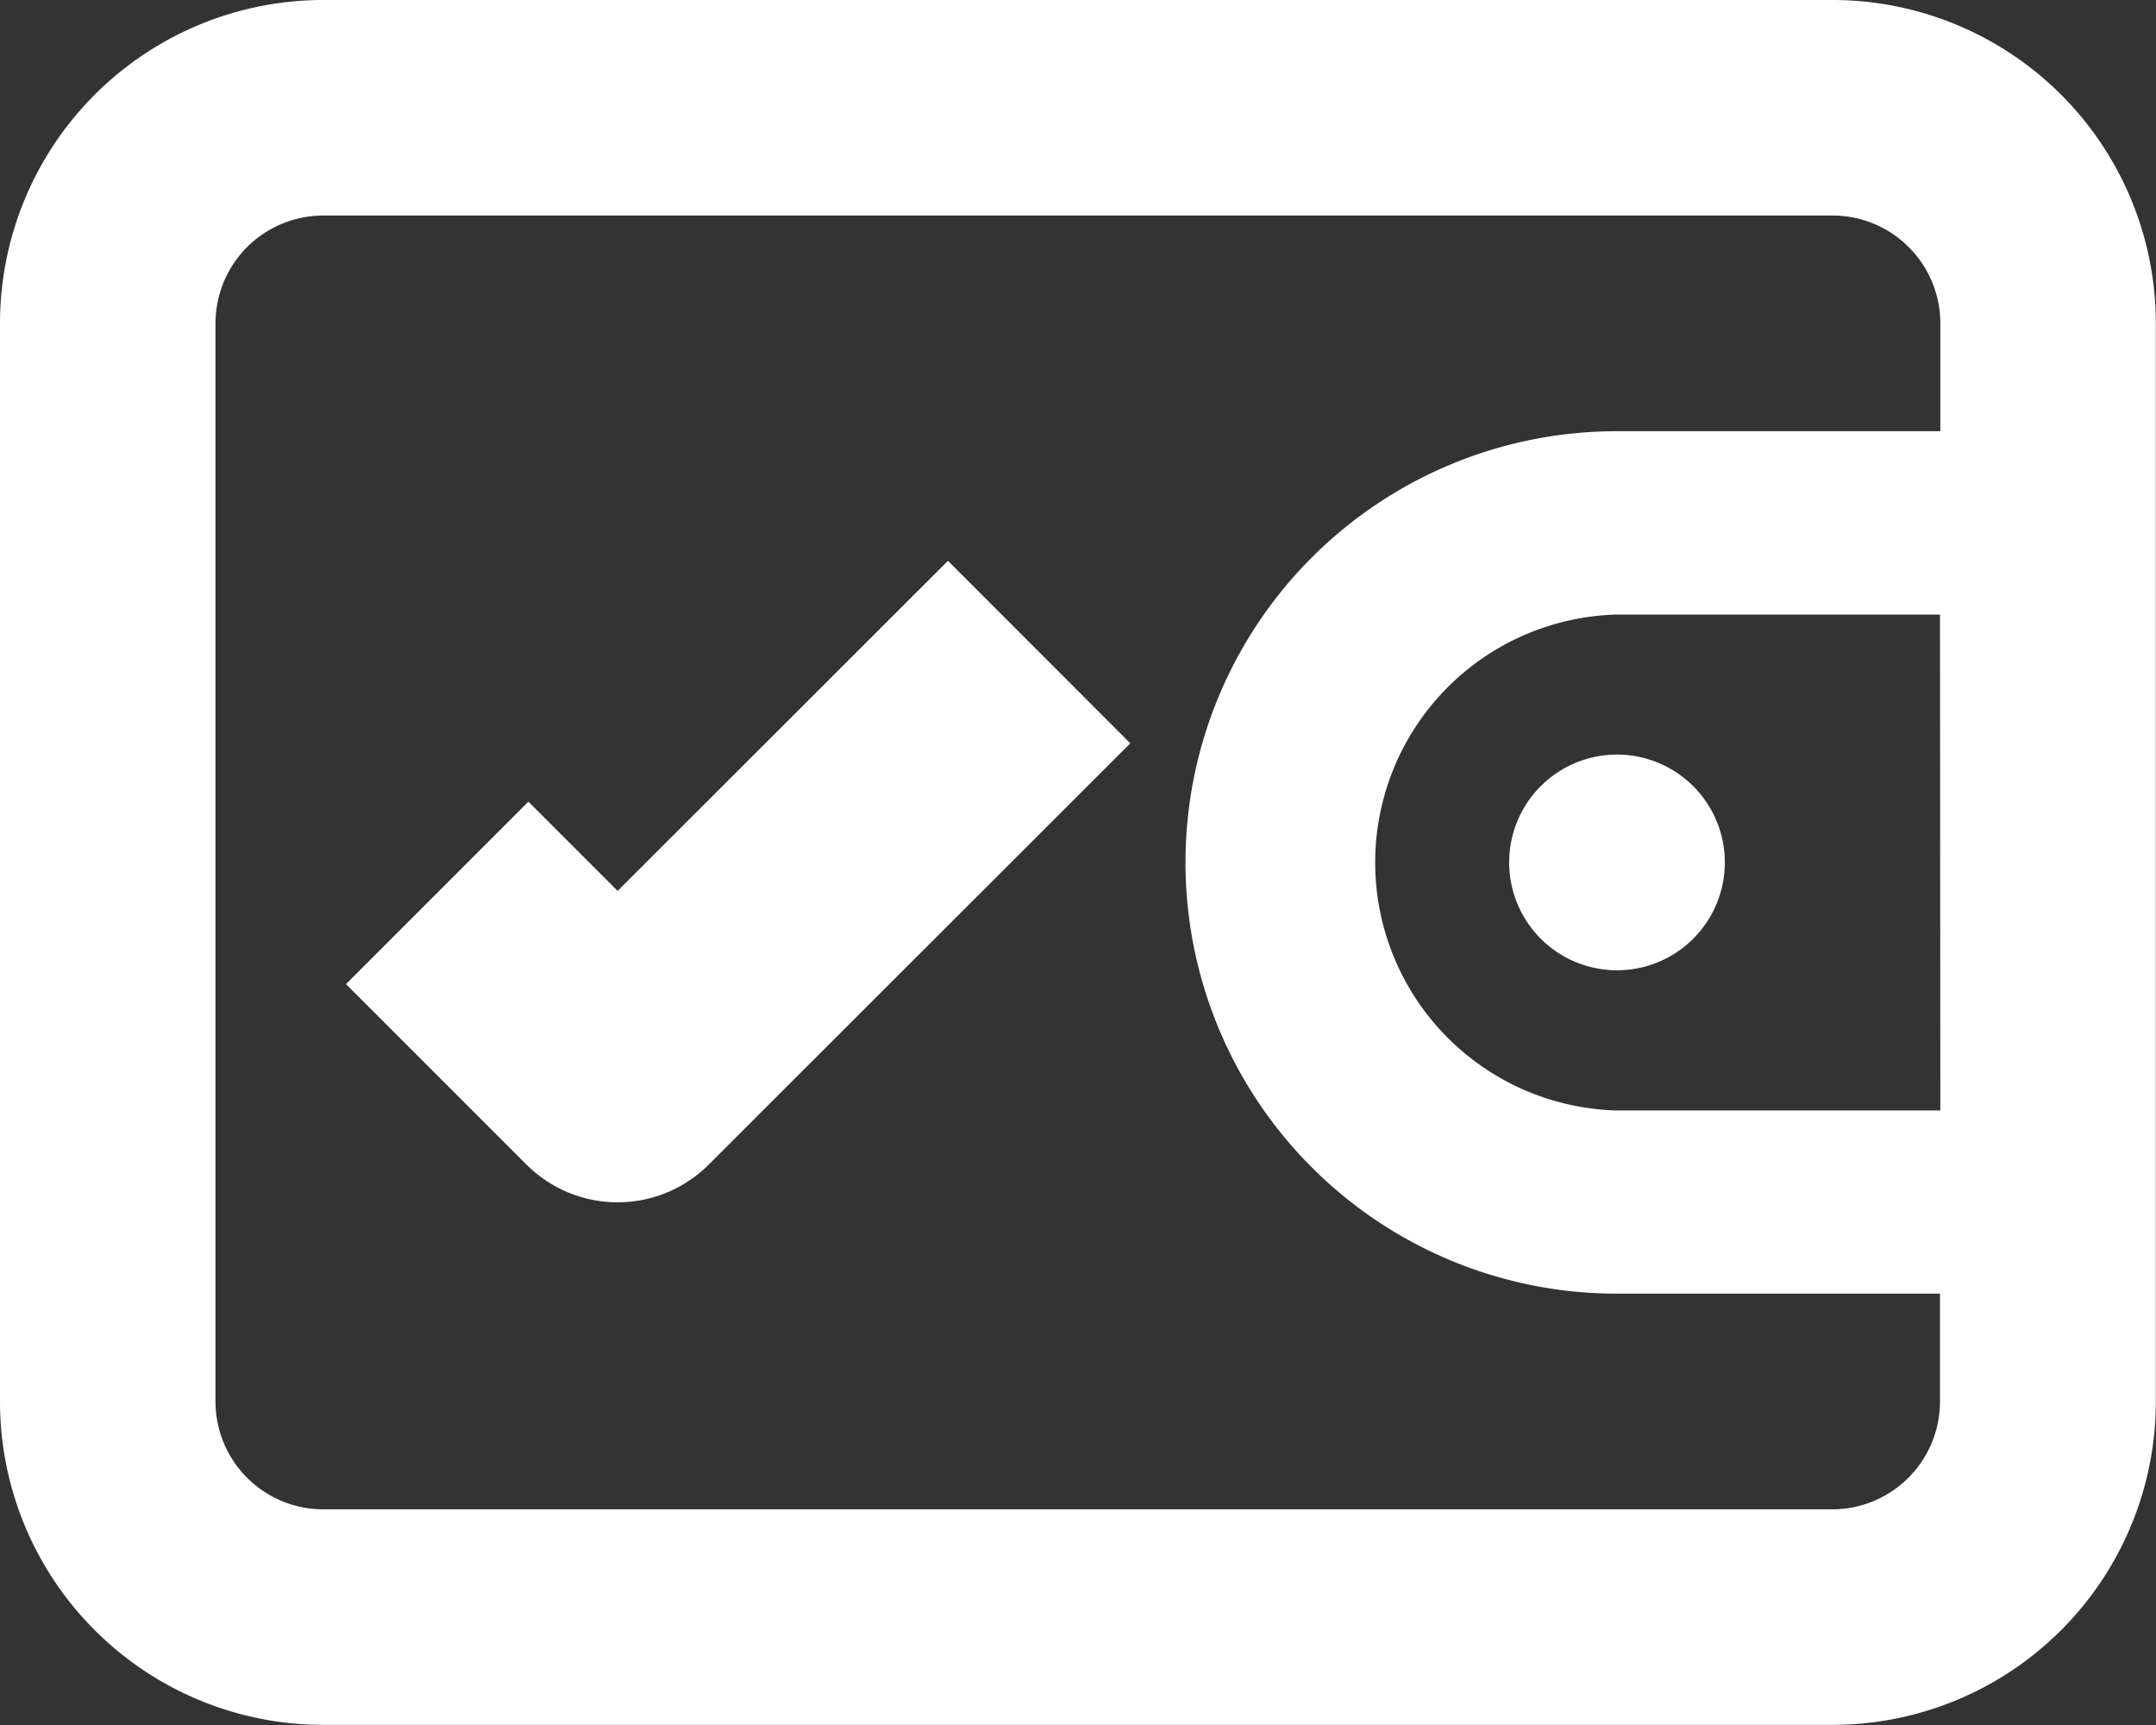 <svg xmlns="http://www.w3.org/2000/svg" width="12.536" height="10.029" viewBox="0 0 12.536 10.029">
  <rect x="0" y="0" width="12.536" height="10.029" fill="#333333" stroke="none"/>
  <g id="Group_806" data-name="Group 806" transform="translate(-1162.732 -618.986)">
    <path id="iconfinder_iconoteka_wallet__account_balance_b_s_3507738" d="M12.655,4H3.88A1.88,1.88,0,0,0,2,5.88v6.268a1.88,1.88,0,0,0,1.88,1.88h8.775a1.88,1.88,0,0,0,1.88-1.88V5.88A1.88,1.88,0,0,0,12.655,4Zm.627,6.456H11.4a1.442,1.442,0,0,1,0-2.883h1.88Zm0-3.949H11.4a2.507,2.507,0,0,0,0,5.014h1.88v.627a.627.627,0,0,1-.627.627H3.88a.627.627,0,0,1-.627-.627V5.88a.627.627,0,0,1,.627-.627h8.775a.627.627,0,0,1,.627.627ZM10.775,9.014a.627.627,0,1,0,.627-.627A.627.627,0,0,0,10.775,9.014Z" transform="translate(1160.732 614.986)" fill="#fff"/>
    <path id="Path_180" data-name="Path 180" d="M20,19.4l1.049,1.049L23.5,18" transform="translate(1145.274 604.777)" fill="none" stroke="#fff" stroke-linejoin="round" stroke-width="1.5"/>
  </g>
</svg>
